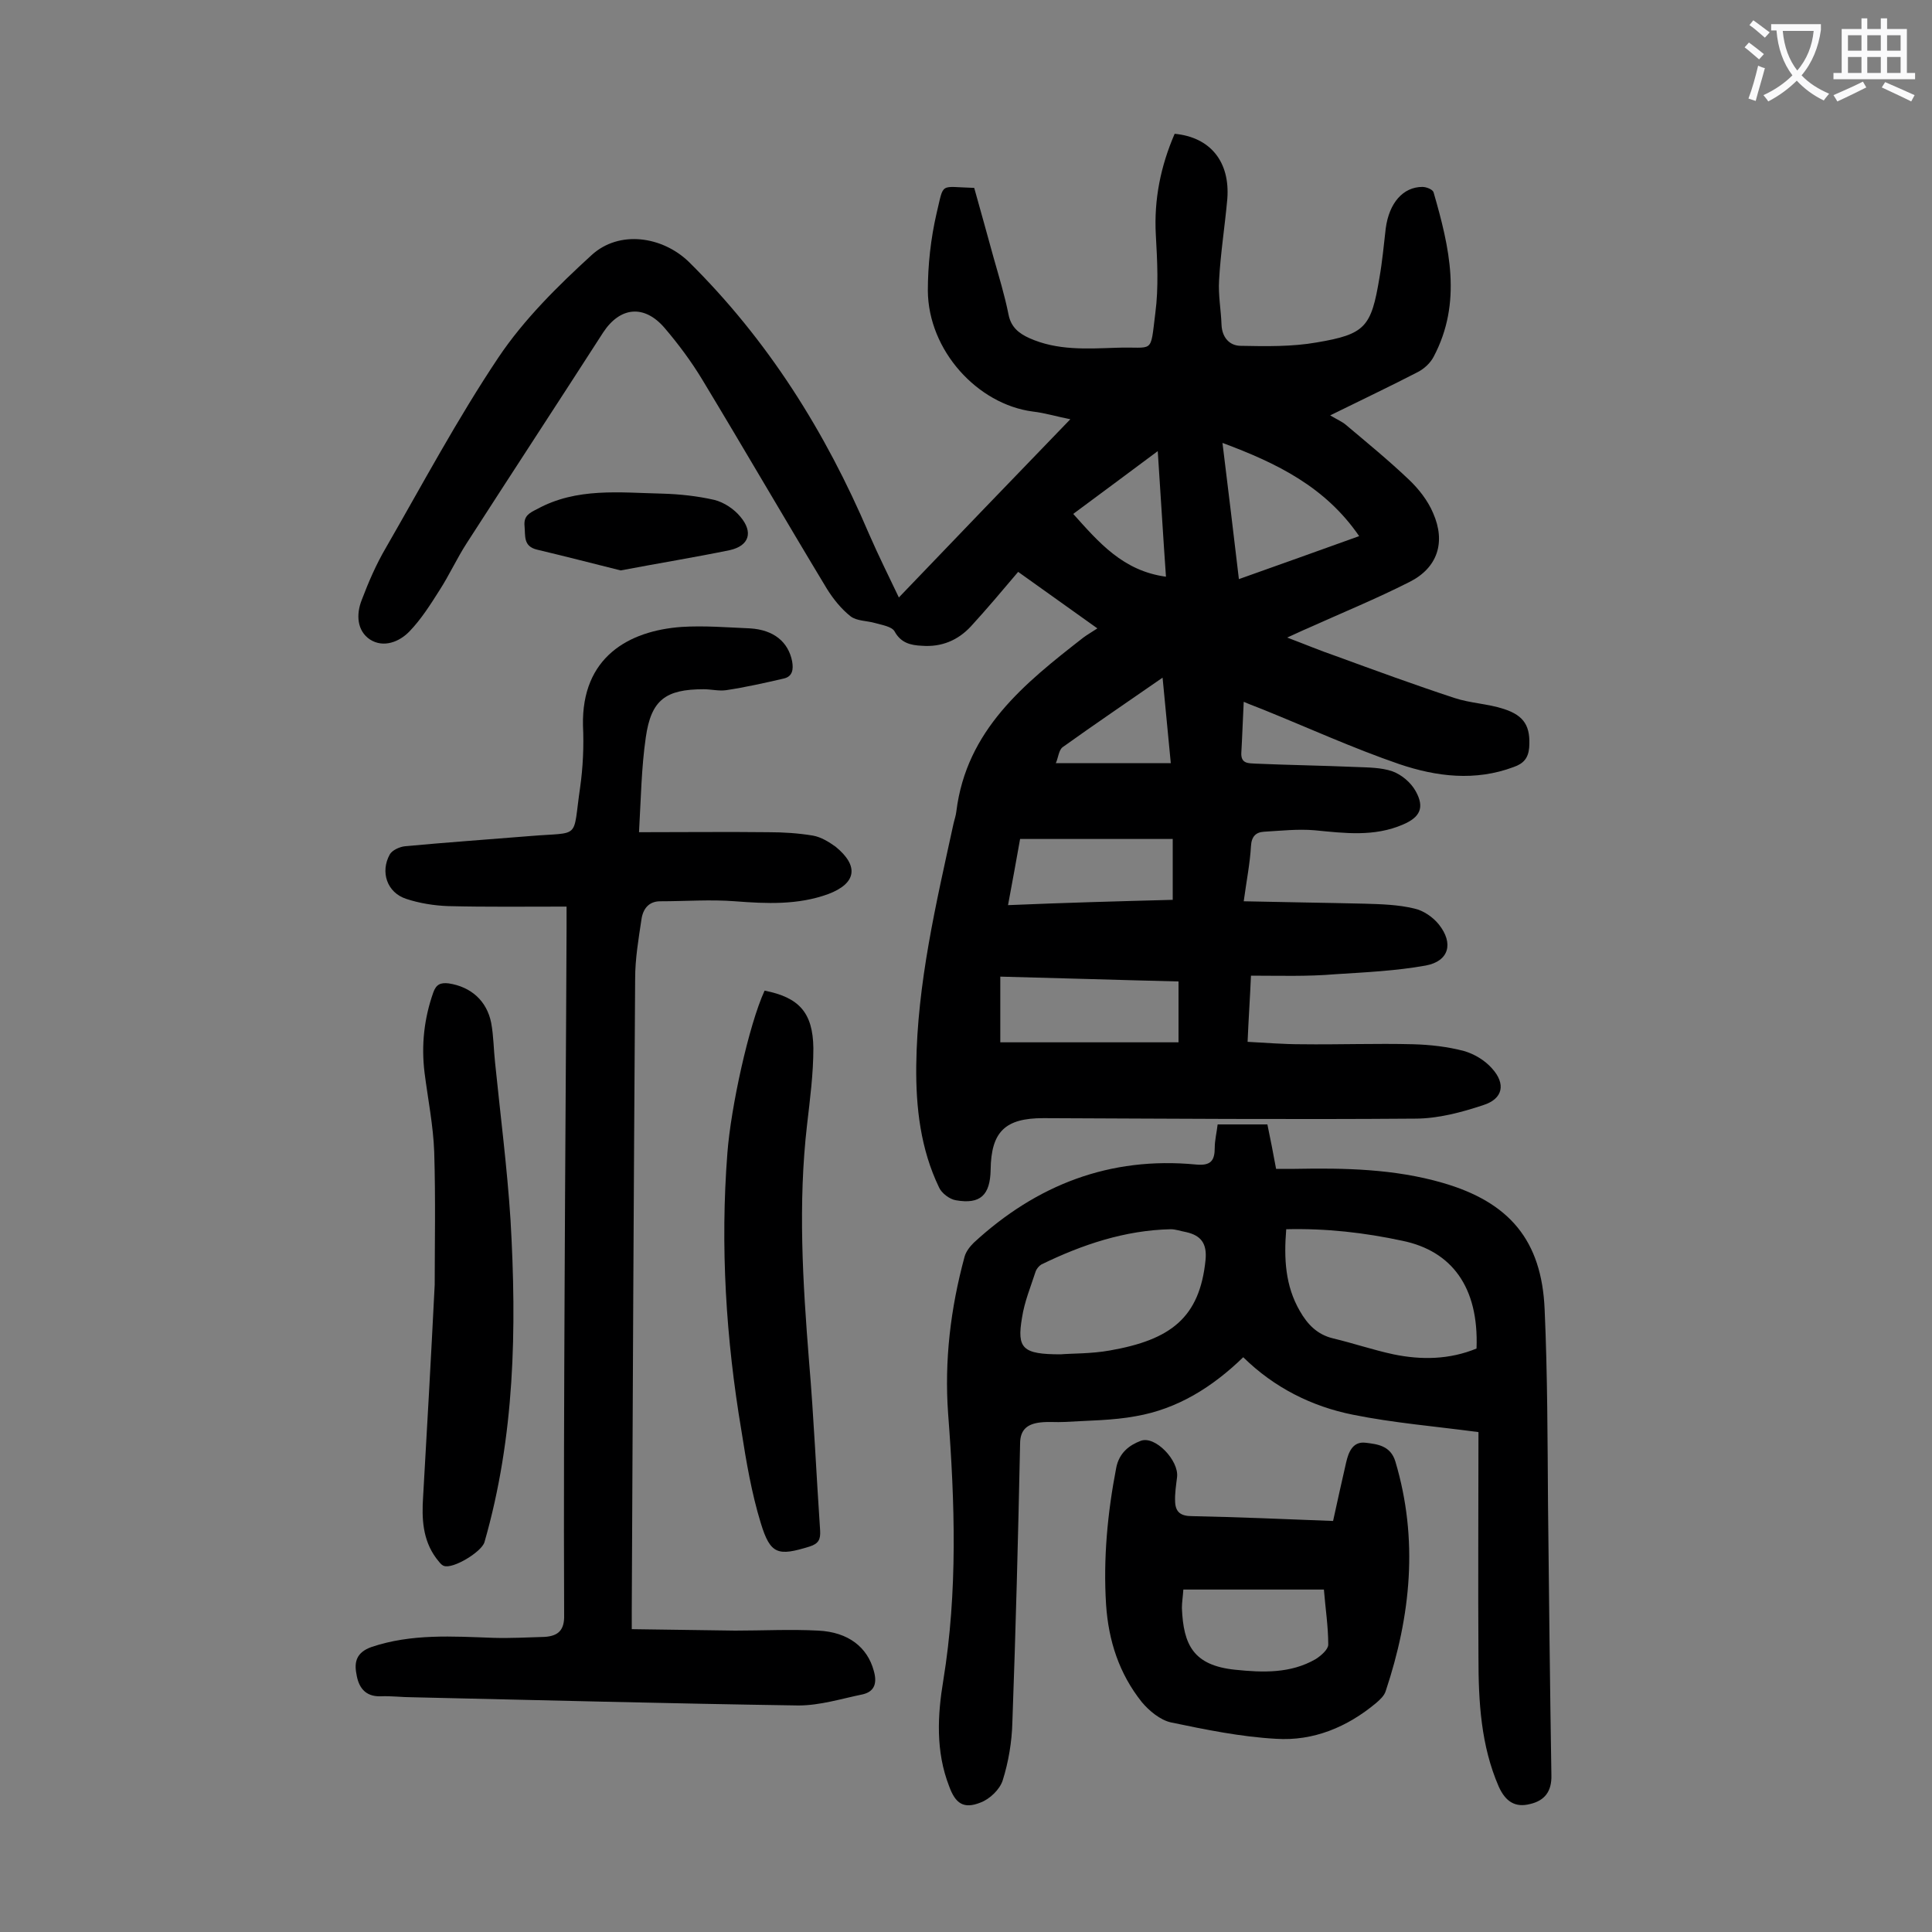 <svg enable-background="new 0 0 400 400" viewBox="0 0 400 400" xmlns="http://www.w3.org/2000/svg"><rect x="0" y="0" width="400" height="400" fill="#808080" stroke="none"/><g fill="#000001"><path d="m259 202c-.2 4.7-.5 8.9-.7 13.7 3.8.2 7.4.5 11.1.5 7.7.1 15.5-.2 23.2 0 3.5.1 7.1.5 10.5 1.4 2.1.6 4.3 1.9 5.8 3.6 2.9 3.2 2.3 6.3-1.8 7.6-4.5 1.5-9.4 2.8-14.1 2.8-25.7.2-51.3 0-77-.1-7.9 0-10.8 2.8-10.9 10.7-.1 5.2-2.1 7.2-7.2 6.3-1.3-.2-3-1.5-3.5-2.7-3.8-7.9-4.8-16.5-4.7-25.2.2-17 4.1-33.5 7.7-50 .2-.9.5-1.7.6-2.6 2.1-16.9 14.1-26.5 26.3-36 .8-.6 1.7-1.1 2.9-1.9-5.6-4-11.1-7.9-16.4-11.7-3.3 3.9-6.5 7.7-9.8 11.3-2.7 2.9-6.1 4.3-10.1 4-2.4-.1-4.4-.6-5.7-3-.6-1-2.6-1.3-4-1.7-1.7-.5-3.8-.4-5.1-1.4-1.9-1.5-3.6-3.6-4.9-5.7-8.7-14.4-17.1-28.9-25.8-43.3-2.3-3.8-4.9-7.3-7.8-10.7-4.2-4.9-9.2-4.4-12.7.9-9.4 14.6-18.9 29.1-28.3 43.7-2 3.1-3.6 6.6-5.6 9.7-1.9 3-3.8 6-6.2 8.5-2.1 2.2-5.4 3.5-8.2 1.7-2.7-1.8-2.9-5.2-1.7-8.2 1.4-3.7 3-7.4 5-10.8 7.6-13.2 14.8-26.7 23.3-39.4 5.3-7.9 12.3-14.8 19.3-21.2 5.7-5.2 14.6-3.9 20.1 1.4 16.4 16.2 28.3 35.2 37.3 56.3 2 4.6 4.3 9.2 6.2 13.2 11.7-12.2 23.5-24.5 35.5-36.9-2.6-.5-5.2-1.3-7.8-1.6-11.4-1.5-21.6-12.6-21.7-25 0-5.3.6-10.8 1.8-16 1.6-6.6.5-5.5 7.8-5.3 1.3 4.7 2.7 9.6 4 14.4 1.1 3.9 2.3 7.8 3.1 11.8.5 2.6 2.1 3.9 4.3 4.9 5.8 2.6 11.9 2.2 18 2 7.9-.3 7 1.6 8.1-7.2.7-5.3.4-10.8.1-16.2-.4-7.3 1-14.2 3.9-20.9 7.4.7 11.5 5.8 10.9 13.5-.5 5.6-1.4 11.2-1.7 16.8-.2 3.1.4 6.2.5 9.2.1 2.7 1.7 4.4 4 4.4 5.2.1 10.6.2 15.7-.7 10.1-1.7 11.3-3.2 13-13.4.6-3.4.9-6.8 1.3-10.2.7-5.3 3.6-8.6 7.6-8.6.8 0 2.1.5 2.3 1.1 3.3 11.4 6 22.8 0 34.1-.7 1.3-1.9 2.4-3.2 3.1-5.6 2.9-11.3 5.6-18.2 9 1.5.9 2.5 1.3 3.3 2 4.4 3.7 8.9 7.4 13 11.3 2 1.9 3.9 4.3 5 6.9 2.7 6.1.9 11.4-4.9 14.3-6.9 3.5-14 6.4-21.1 9.6-1.2.5-2.4 1.1-4.2 1.9 3.7 1.4 6.8 2.7 10 3.8 8.2 3 16.4 6 24.6 8.7 3.3 1.1 7 1.2 10.3 2.3 4.3 1.4 5.5 3.7 5.2 8-.2 2.2-1.2 3.3-3.2 4-8 3-16 2-23.7-.6-9.6-3.3-18.8-7.5-28.2-11.3-1.2-.5-2.4-.9-4-1.6-.2 3.8-.3 7.2-.5 10.6-.1 2.3 1.6 2.1 2.9 2.2 6.9.3 13.9.4 20.9.7 2.5.1 5.2.1 7.5.9 1.9.7 3.8 2.3 4.8 4.1 1.9 3.4.9 5.4-2.6 6.9-6 2.6-12.1 1.8-18.3 1.2-3.5-.3-7 .1-10.5.3-1.7.1-2.6 1-2.7 3-.2 3.5-.9 7-1.5 11.4 8.6.2 16.9.3 25.1.5 3.4.1 6.9.2 10.2 1 1.9.4 3.9 1.8 5.1 3.3 3.1 3.9 2.1 7.6-2.7 8.5-6.1 1.1-12.4 1.4-18.7 1.8-5.9.5-11.5.3-17.5.3zm-15 13.8c0-4.5 0-8.4 0-12.6-12.4-.3-24.7-.7-36.9-1v13.6zm-1.2-29.5c0-4.3 0-8.2 0-12.6-10.6 0-21 0-31.6 0-.8 4.5-1.6 8.9-2.5 13.7 11.7-.5 22.8-.8 34.1-1.1zm38.6-75.3c-7-10.2-17-15.1-28.3-19.3 1.2 9.8 2.3 18.8 3.4 28.2 8.5-3 16.5-5.9 24.9-8.9zm-40 8.4c-.6-8.5-1.1-17-1.7-26-6.2 4.6-11.8 8.8-17.5 13 5.3 5.9 10.3 11.8 19.2 13zm-22.8 38.6h23.8c-.6-6.1-1.1-11.6-1.7-17.7-7.2 5-14 9.6-20.7 14.4-.8.6-.9 2.2-1.4 3.3z"/><path d="m306.1 296.5c-9-1.2-17.6-1.9-26-3.6-8.5-1.7-16.3-5.6-22.7-11.9-6.4 6.2-13.6 10.7-22.2 12.2-4.8.9-9.9.9-14.8 1.2-1.7.1-3.3-.1-5 .1-2.6.3-4.2 1.4-4.2 4.4-.4 19.2-.9 38.5-1.6 57.7-.1 4-.8 8.2-2 12-.6 1.9-2.7 3.9-4.6 4.6-3.5 1.4-5.2.2-6.5-3.4-2.8-7.2-2.4-14.7-1.2-21.9 3-18.4 2.4-36.8 1-55.2-.8-11 .5-21.8 3.4-32.5.3-1.1 1.1-2.1 1.9-2.9 13-12 28.2-17.9 46-16.2 3.1.3 3.9-.8 3.9-3.5 0-1.5.4-3.1.6-4.8h10.3c.6 2.9 1.2 5.9 1.8 9.2h3.9c10.3-.2 20.6 0 30.6 2.9 13.8 4 20.5 11.9 21.1 26.2.6 13.5.6 27 .7 40.4.2 18.7.4 37.4.7 56 .1 3.4-1.4 5.3-4.4 6-3.1.8-5.1-.5-6.5-3.6-3.7-8.5-4.2-17.6-4.2-26.7-.1-15.3 0-30.9 0-46.7zm-39.8-42c-.5 6.1-.2 11.7 2.8 16.9 1.6 2.8 3.6 4.9 6.9 5.7 4.2 1 8.3 2.4 12.5 3.3 5.8 1.2 11.6 1.1 17.2-1.2.5-12.8-5.2-20.2-15.3-22.3-7.9-1.7-15.8-2.6-24.1-2.4zm-46.7 25.9c2.3-.2 6.3-.1 10.2-.8 12.5-2.2 18.6-6.7 19.8-18.8.3-3.3-.9-5-4-5.7-1.1-.2-2.2-.6-3.2-.6-9.5.2-18.4 3.2-26.8 7.3-.5.3-1 .9-1.2 1.5-1 3.1-2.3 6.2-2.8 9.5-1.1 6.4.1 7.6 8 7.6z"/><path d="m132.3 172.3c9.4 0 18.1-.1 26.8 0 3.1 0 6.2.2 9.2.7 1.7.3 3.3 1.3 4.7 2.3 4.9 4 4.3 7.6-1.5 9.8-6.3 2.3-12.8 2-19.3 1.5-5.1-.4-10.3 0-15.5 0-2.4 0-3.6 1.6-3.9 3.8-.6 4-1.3 8.1-1.3 12.2-.3 43.6-.5 87.1-.7 130.7v4c7.3.1 14.3.2 21.4.3 5.7 0 11.5-.3 17.2 0 6.3.3 10.2 3.5 11.5 8.3.7 2.4.3 4.3-2.3 4.9-4.4.9-8.8 2.3-13.3 2.3-26.6-.4-53.3-1.1-79.9-1.7-2.2 0-4.4-.3-6.6-.2-3.3.1-4.6-2-5-4.6-.5-2.5 0-4.5 3.1-5.6 8.3-2.8 16.8-2.2 25.3-1.9 3.5.1 7.1-.1 10.6-.2 2.8-.2 4.1-1.4 4-4.6-.1-22.8 0-45.6.1-68.3.1-24.6.3-49.1.4-73.7 0-1.3 0-2.6 0-4.6-8.5 0-16.5.1-24.5-.1-2.9-.1-6-.6-8.7-1.5-4-1.3-5.4-5.6-3.4-9.2.5-.9 2.1-1.6 3.2-1.7 8.6-.8 17.2-1.4 25.8-2.1 10.7-.9 8.8.9 10.4-10 .6-4.2.8-8.6.6-12.9-.3-14.1 9.4-19.6 20.4-20.4 4.7-.3 9.5.1 14.2.3 4.9.3 7.9 2.8 8.7 6.8.3 1.7.1 3.2-1.8 3.6-3.9.9-7.9 1.8-11.9 2.4-1.5.2-3.1-.2-4.6-.2-7.9 0-10.9 2.2-12 10-.9 6.2-1 12.6-1.4 19.6z"/><path d="m276 314.9c.9-4.2 1.8-8.1 2.7-12.1.5-2.2 1.4-4.4 4-4.1 2.5.3 5.2.6 6.2 3.9 4.8 16.1 3.2 31.9-2 47.5-.3 1-1.2 1.8-2 2.5-6 5-13 7.9-20.7 7.4-7.3-.4-14.6-1.9-21.8-3.4-2.2-.5-4.5-2.4-6-4.2-4.7-5.9-6.9-12.7-7.4-20.2-.6-9.5.3-19 2.1-28.3.6-3.1 2.7-4.7 5.1-5.6 3-1.1 7.9 4.1 7.5 7.5-.2 1.7-.5 3.5-.4 5.2.1 2.1 1.2 2.9 3.5 2.9 9.5.2 19.1.6 29.2 1zm-31 14.2c-.1 1.5-.3 2.7-.3 3.8.3 7.7 2.4 11.9 11 12.8 5.8.6 11.5.8 16.7-2.2 1.1-.7 2.6-2 2.6-3 0-3.8-.6-7.6-.9-11.4-9.8 0-19.3 0-29.1 0z"/><path d="m90 266c0-7.9.2-17.7-.1-27.5-.2-5.5-1.3-10.9-2-16.4-.7-5.7-.1-11.2 1.8-16.6.6-1.7 1.5-2.1 3.2-1.9 4.6.7 7.9 3.6 8.8 8.2.5 2.7.5 5.5.8 8.2 1.1 10.9 2.5 21.7 3.2 32.6 1.3 22.5.9 44.8-5.4 66.7-.6 2-6.5 5.6-8.4 4.9-.6-.2-1.1-1-1.6-1.6-2.8-3.8-3-8.2-2.7-12.7.8-13.9 1.6-28 2.4-43.9z"/><path d="m158.3 205.1c7.1 1.4 10 4.5 10.1 11.9 0 5.3-.7 10.6-1.3 15.8-1.9 16.4-.9 32.6.4 49 1 11.7 1.5 23.4 2.3 35.1.1 1.8-.3 2.7-2.2 3.3-6.5 2-8.1 1.7-10.1-4.9-1.9-6.2-3-12.7-4-19.1-3.2-19-4.4-38.2-2.9-57.5.7-9.3 4.4-26.4 7.7-33.6z"/><path d="m128.5 118.1c-5.6-1.4-11.4-2.9-17.3-4.3-2.9-.7-2.4-2.8-2.6-4.9s1-2.7 2.6-3.5c8.2-4.5 17.1-3.4 25.9-3.2 3.6.1 7.3.5 10.8 1.3 2 .5 4.1 1.9 5.4 3.5 2.7 3.2 1.8 6-2.2 6.9-7.3 1.5-14.7 2.7-22.6 4.2z"/></g><path d="m362.1 8.8c1.1.8 2.1 1.6 3.1 2.4l-1 1.1c-1.3-1.1-2.3-2-3-2.5zm1.9 4.8c.5.2.9.4 1.4.5-.6 2.3-1.3 4.5-1.9 6.8l-1.5-.5c.8-2.1 1.4-4.3 2-6.8zm-1-9.4c1.3.9 2.4 1.8 3.4 2.5l-1 1.1c-1.4-1.2-2.4-2.1-3.2-2.6zm3.7 2.2v-1.4h10.3v1.2c-.5 3.6-1.8 6.8-4 9.4 1.5 1.6 3.4 2.8 5.7 3.8-.3.4-.7.8-1.1 1.4-2.3-1.1-4.1-2.5-5.6-4.1-1.6 1.6-3.6 3.1-5.9 4.3-.3-.5-.7-.9-1-1.3 2.4-1.1 4.4-2.5 6-4.1-1.9-2.5-3-5.6-3.3-9.3h-1.1zm8.8 0h-6.4c.3 3.3 1.3 6 3 8.2 2-2.3 3.1-5.1 3.4-8.2z" fill="#fafafb"/><path d="m385.3 3.8h1.3v2.2h2.8v-2.2h1.3v2.2h4.1v9.1h1.7v1.3h-16.9v-1.3h1.7v-9.1h4.1v-2.2zm.4 13.1.7 1.2c-1.8.9-3.8 1.9-6 2.9-.2-.4-.5-.8-.8-1.3 2.3-1 4.3-1.9 6.1-2.8zm-3.1-6.4h2.8v-3.2h-2.8zm0 4.6h2.8v-3.3h-2.8zm4-4.6h2.8v-3.2h-2.8zm0 4.6h2.8v-3.3h-2.8zm3.7 1.9c2.1.9 4.1 1.8 6.1 2.7l-.7 1.3c-2.2-1.1-4.2-2-6.1-2.9zm3.2-9.7h-2.8v3.2h2.8zm-2.8 7.8h2.8v-3.3h-2.8z" fill="#fafafb"/></svg>